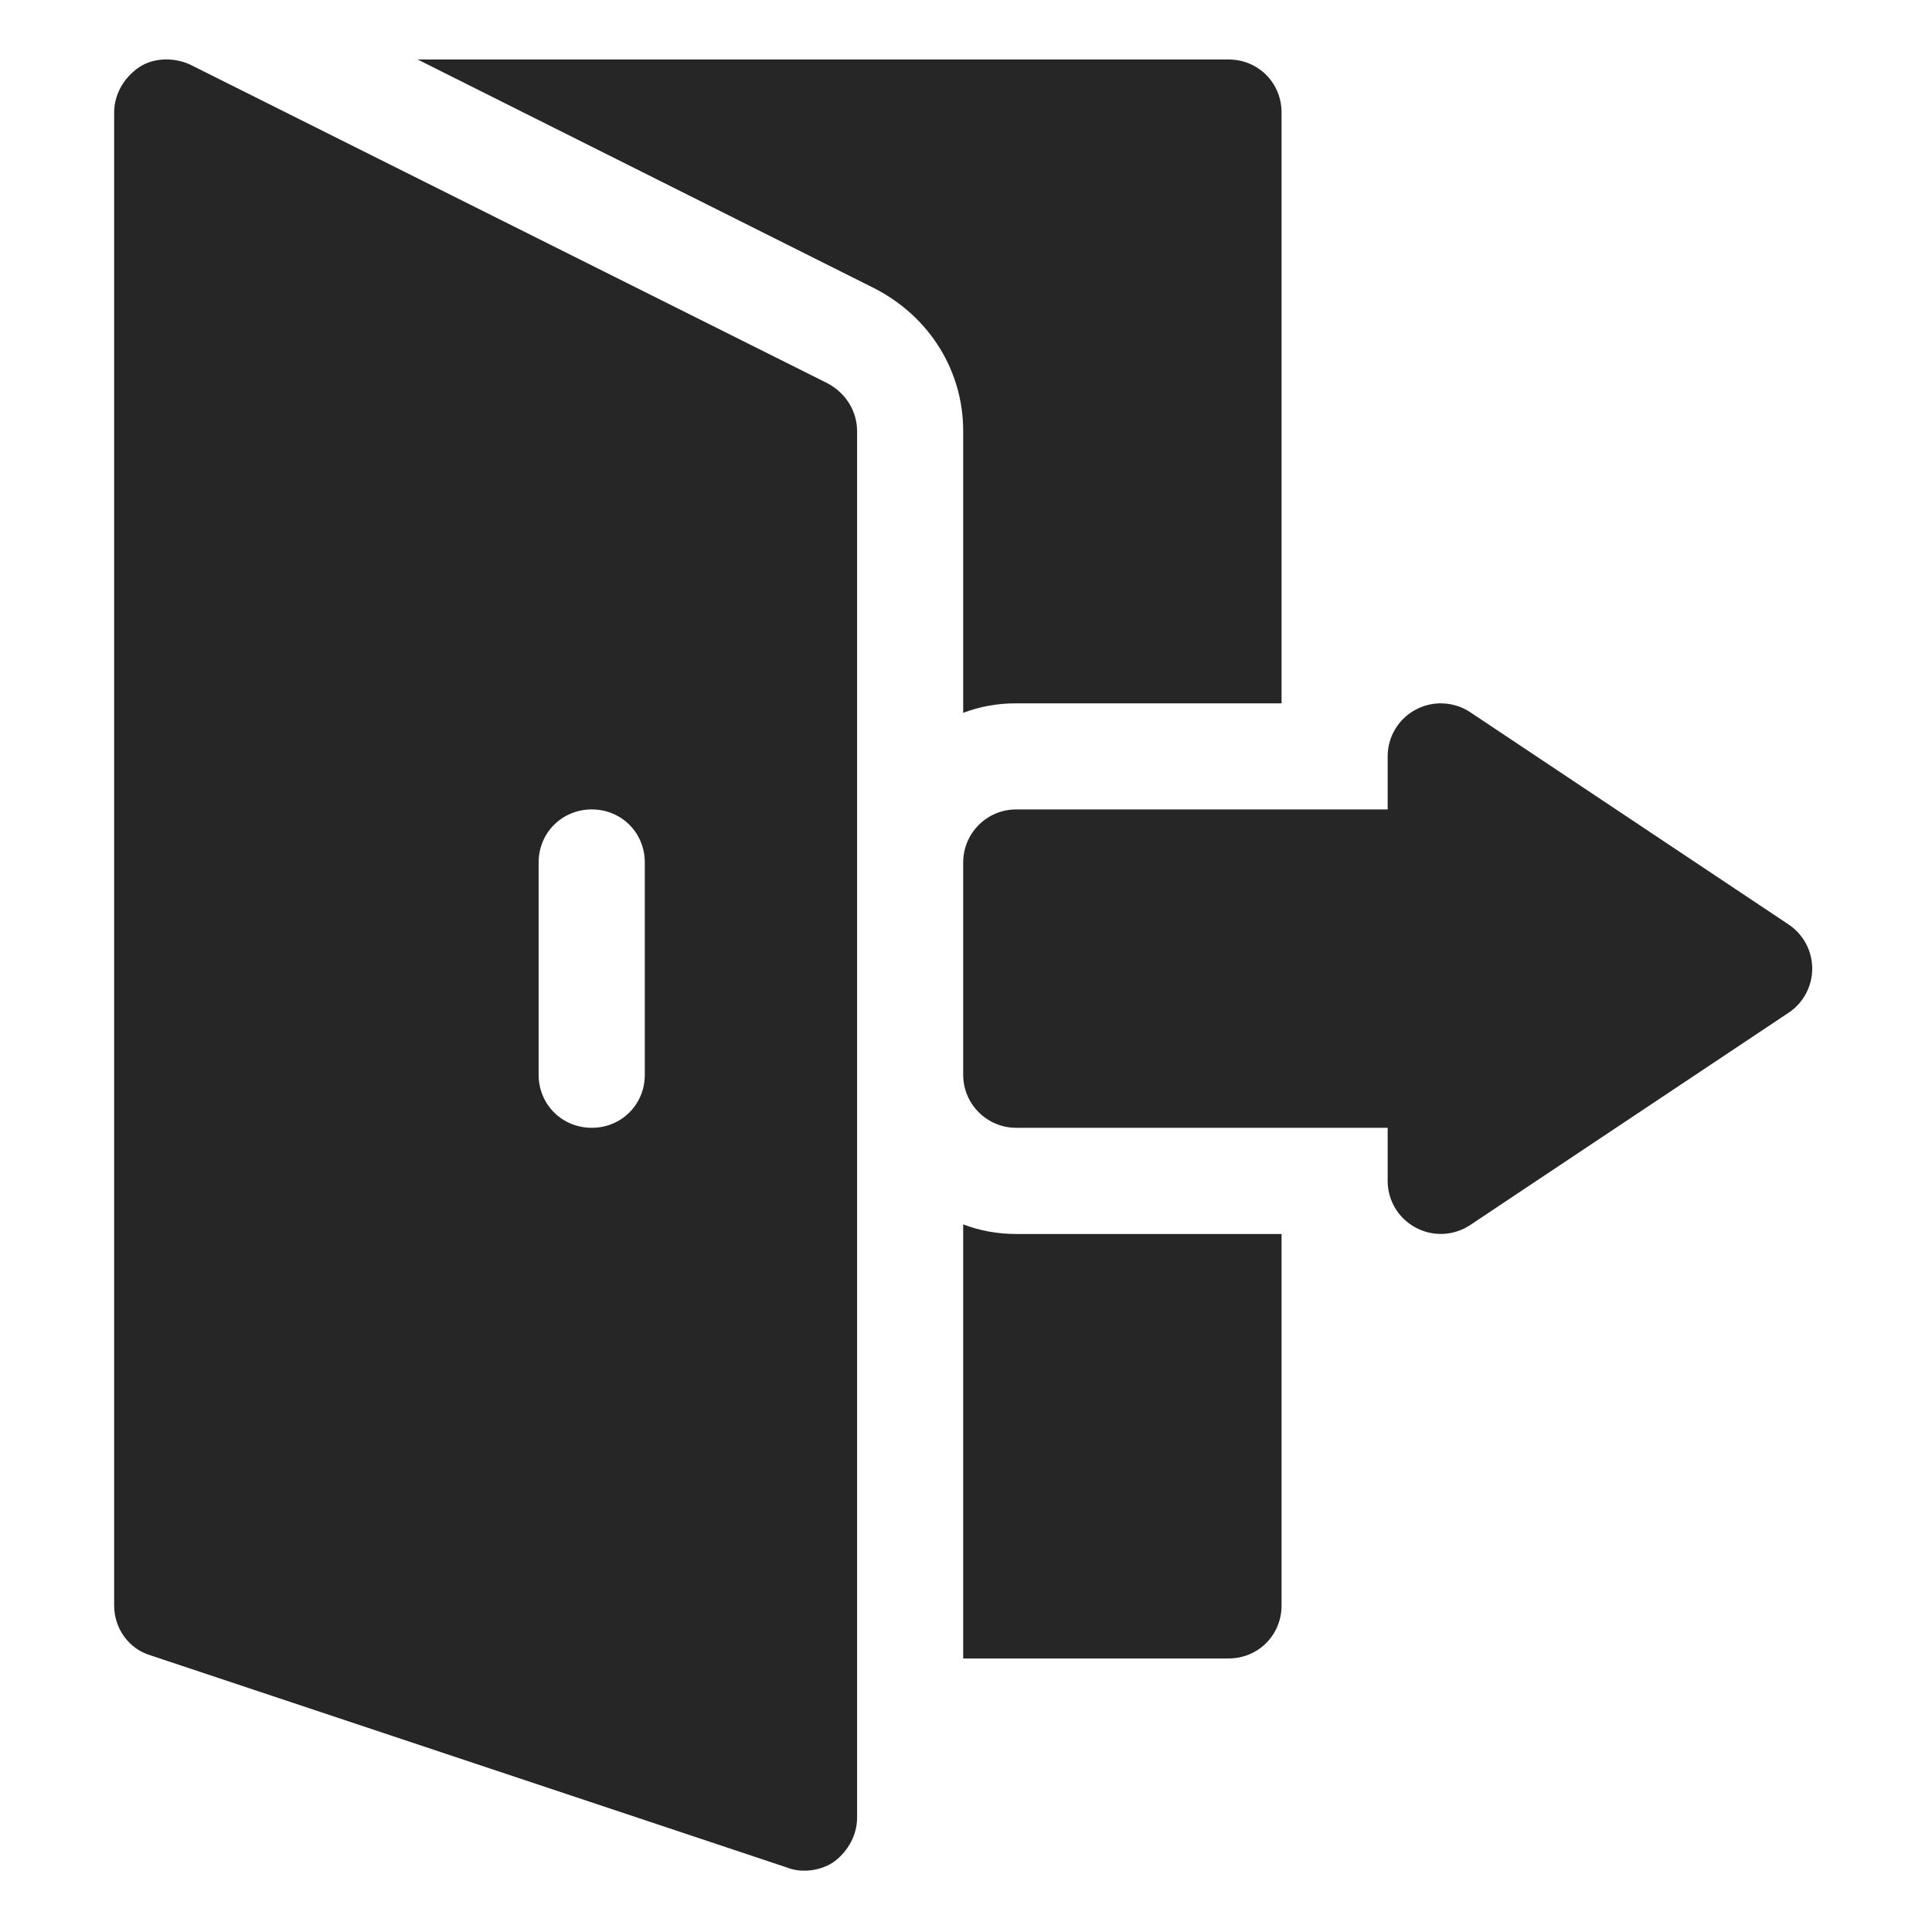 <svg width="24" height="24" viewBox="0 0 24 24" fill="none" xmlns="http://www.w3.org/2000/svg">
<path d="M17.587 15.25C17.372 15.136 17.238 14.913 17.238 14.669V14.01H12.624C12.26 14.01 11.965 13.715 11.965 13.351V10.714C11.965 10.35 12.26 10.055 12.624 10.055H17.238V9.396C17.238 9.152 17.372 8.929 17.587 8.815C17.8 8.701 18.061 8.713 18.263 8.847L22.218 11.484C22.402 11.606 22.512 11.812 22.512 12.033C22.512 12.252 22.402 12.459 22.218 12.581L18.263 15.218C18.059 15.354 17.798 15.364 17.587 15.25Z" fill="#262626"/>
<path d="M15.92 1.398V8.737H12.624C12.387 8.737 12.176 8.776 11.965 8.855V5.353C11.965 4.614 11.556 3.942 10.871 3.586L5.188 0.739H15.261C15.63 0.739 15.92 1.029 15.92 1.398Z" fill="#262626"/>
<path d="M12.624 15.329H15.92V19.943C15.92 20.312 15.63 20.602 15.261 20.602H11.965V15.21C12.176 15.289 12.387 15.329 12.624 15.329Z" fill="#262626"/>
<path d="M10.277 4.76L2.367 0.805C2.17 0.712 1.919 0.712 1.734 0.831C1.537 0.963 1.418 1.174 1.418 1.398V19.943C1.418 20.233 1.603 20.483 1.866 20.562L9.776 23.199C9.971 23.277 10.219 23.233 10.37 23.12C10.541 22.988 10.647 22.79 10.647 22.58V5.353C10.646 5.102 10.502 4.878 10.277 4.76ZM8.01 13.351C8.01 13.72 7.72 14.01 7.351 14.01C6.982 14.01 6.691 13.72 6.691 13.351V10.714C6.691 10.345 6.982 10.055 7.351 10.055C7.72 10.055 8.01 10.345 8.01 10.714V13.351Z" fill="#262626"/>
</svg>
